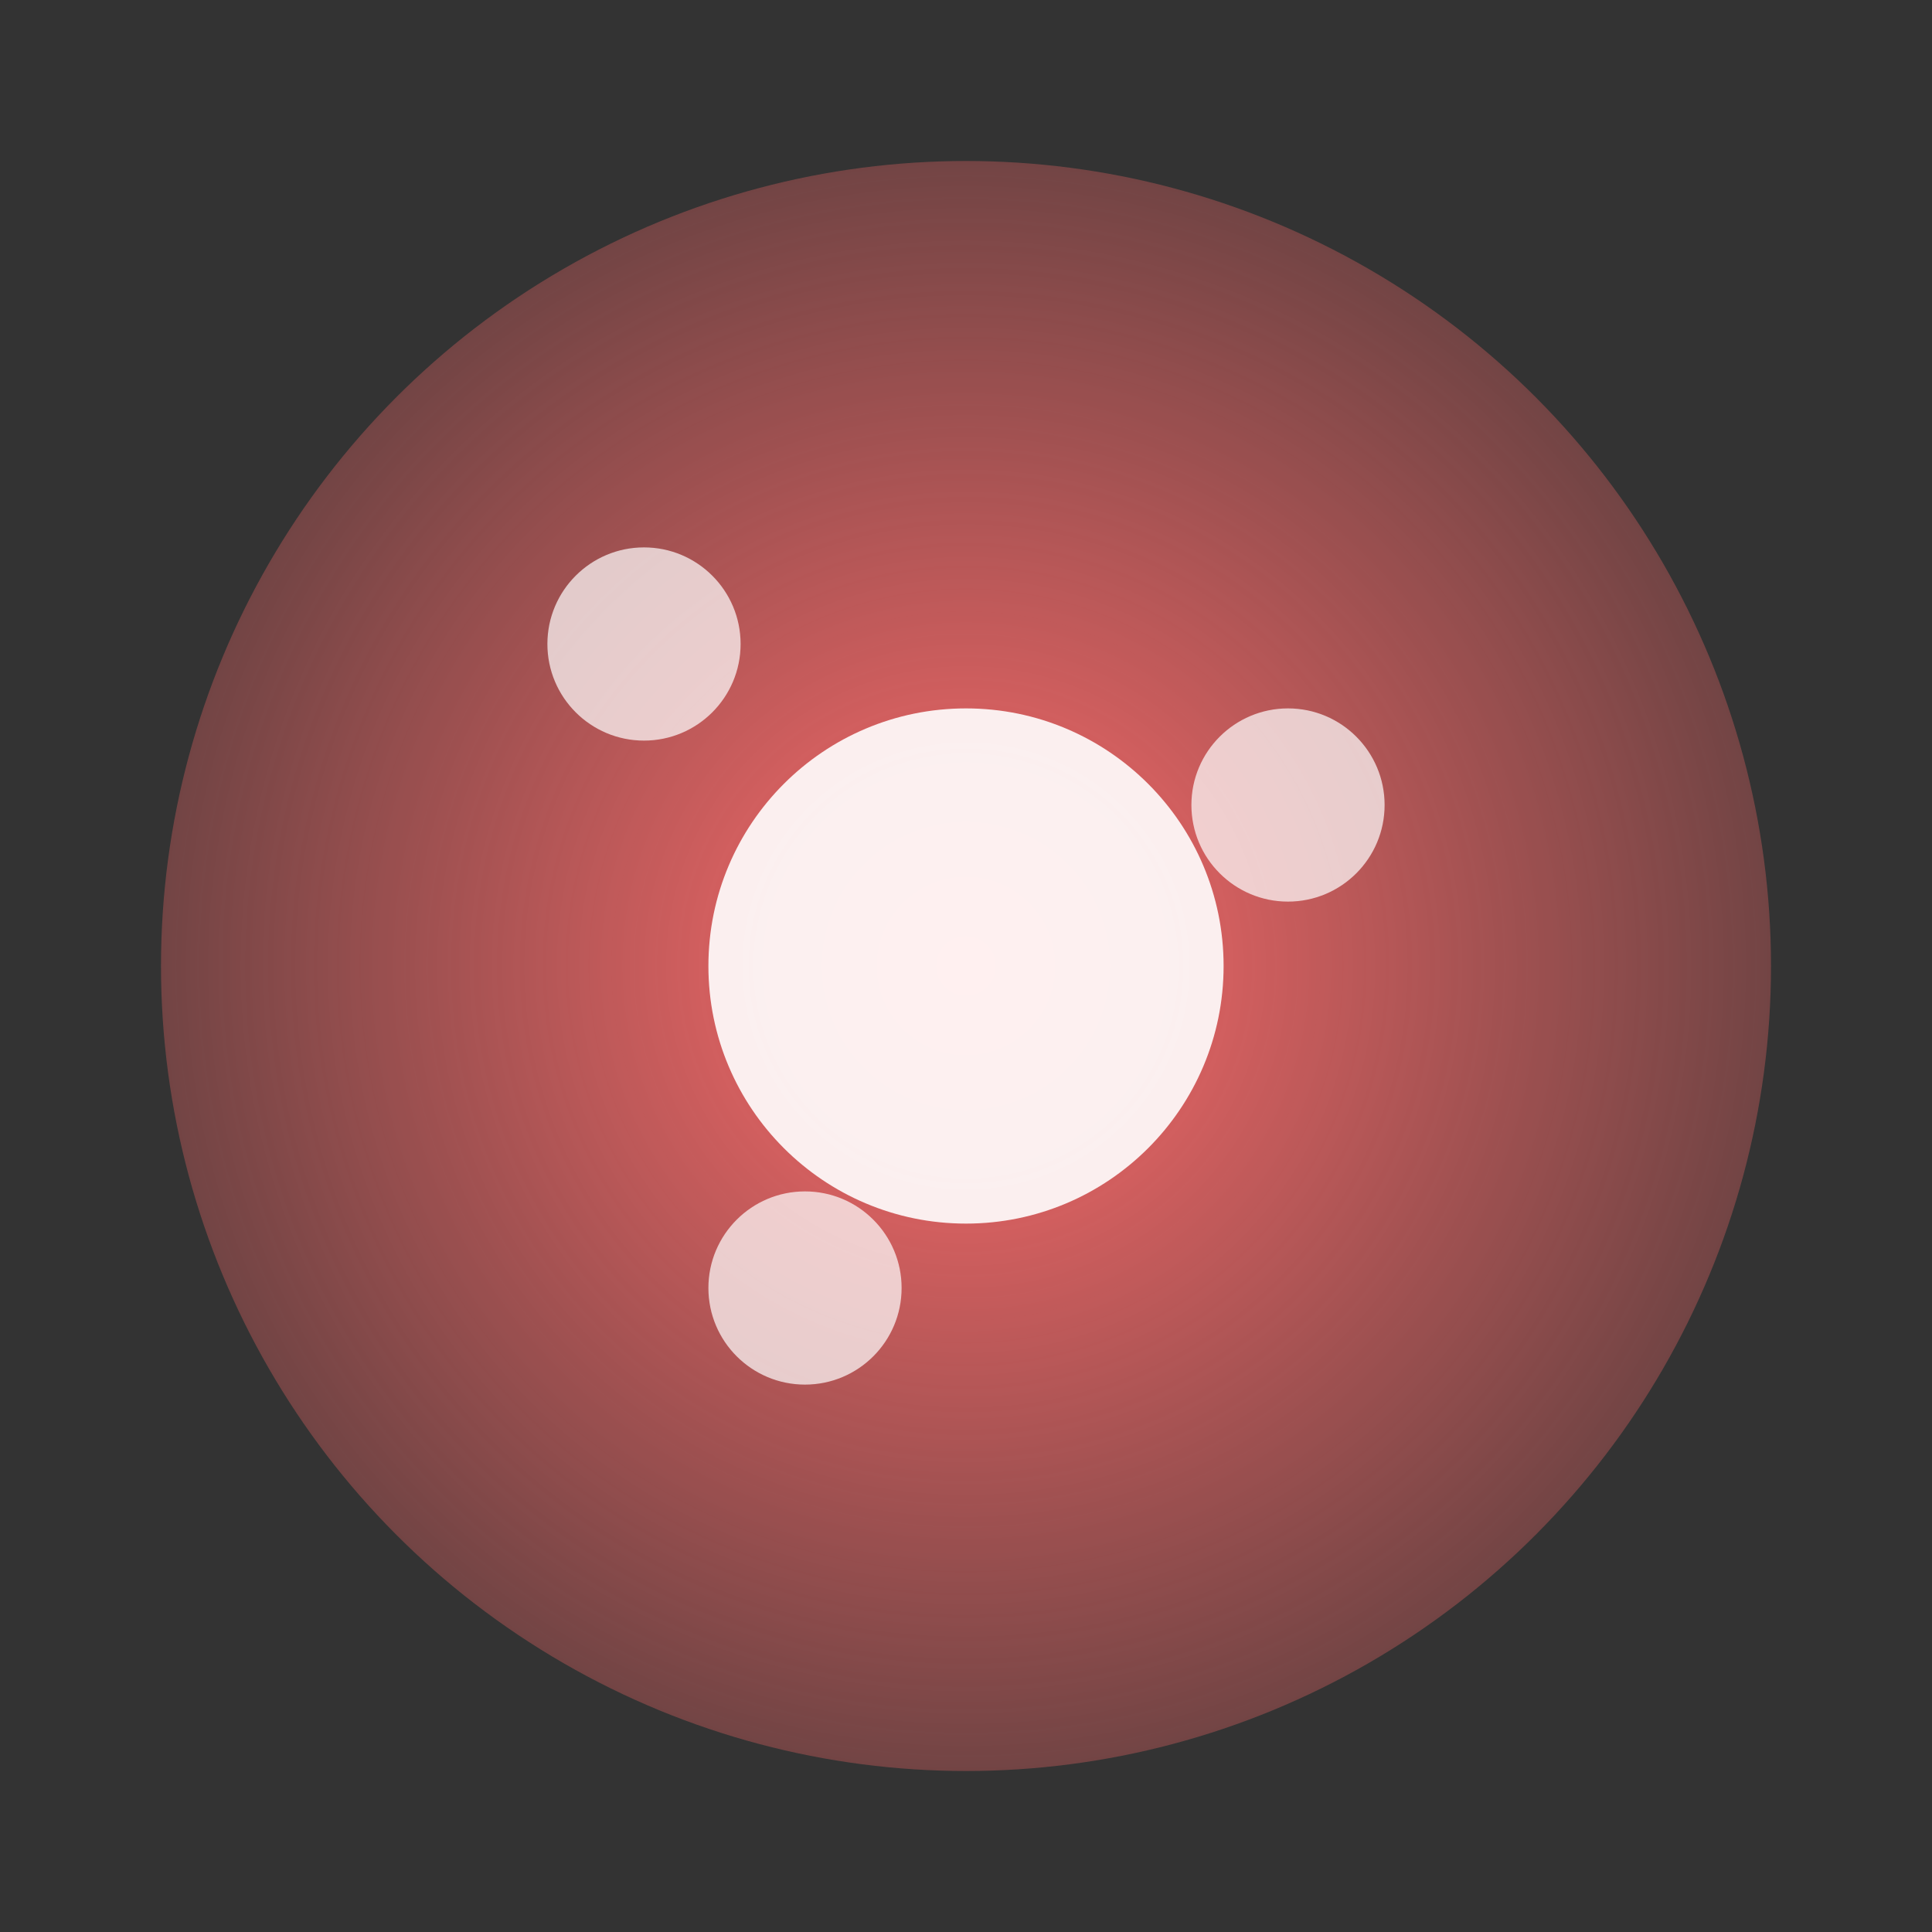 <svg viewBox="0 0 60 60" xmlns="http://www.w3.org/2000/svg">
  <rect x="0" y="0" width="60" height="60" fill="#333333" stroke="none"/>
  <defs>
    <radialGradient id="nurseryIconGrad" cx="50%" cy="50%" r="50%">
      <stop offset="0%" stop-color="#ff6b6b" stop-opacity="1"/>
      <stop offset="100%" stop-color="#ff6b6b" stop-opacity="0.3"/>
    </radialGradient>
  </defs>
  <circle cx="30" cy="30" r="25" fill="url(#nurseryIconGrad)"/>
  <circle cx="30" cy="30" r="8" fill="#ffffff" opacity="0.9"/>
  <circle cx="20" cy="20" r="3" fill="#ffffff" opacity="0.7"/>
  <circle cx="40" cy="25" r="3" fill="#ffffff" opacity="0.7"/>
  <circle cx="25" cy="40" r="3" fill="#ffffff" opacity="0.7"/>
</svg>